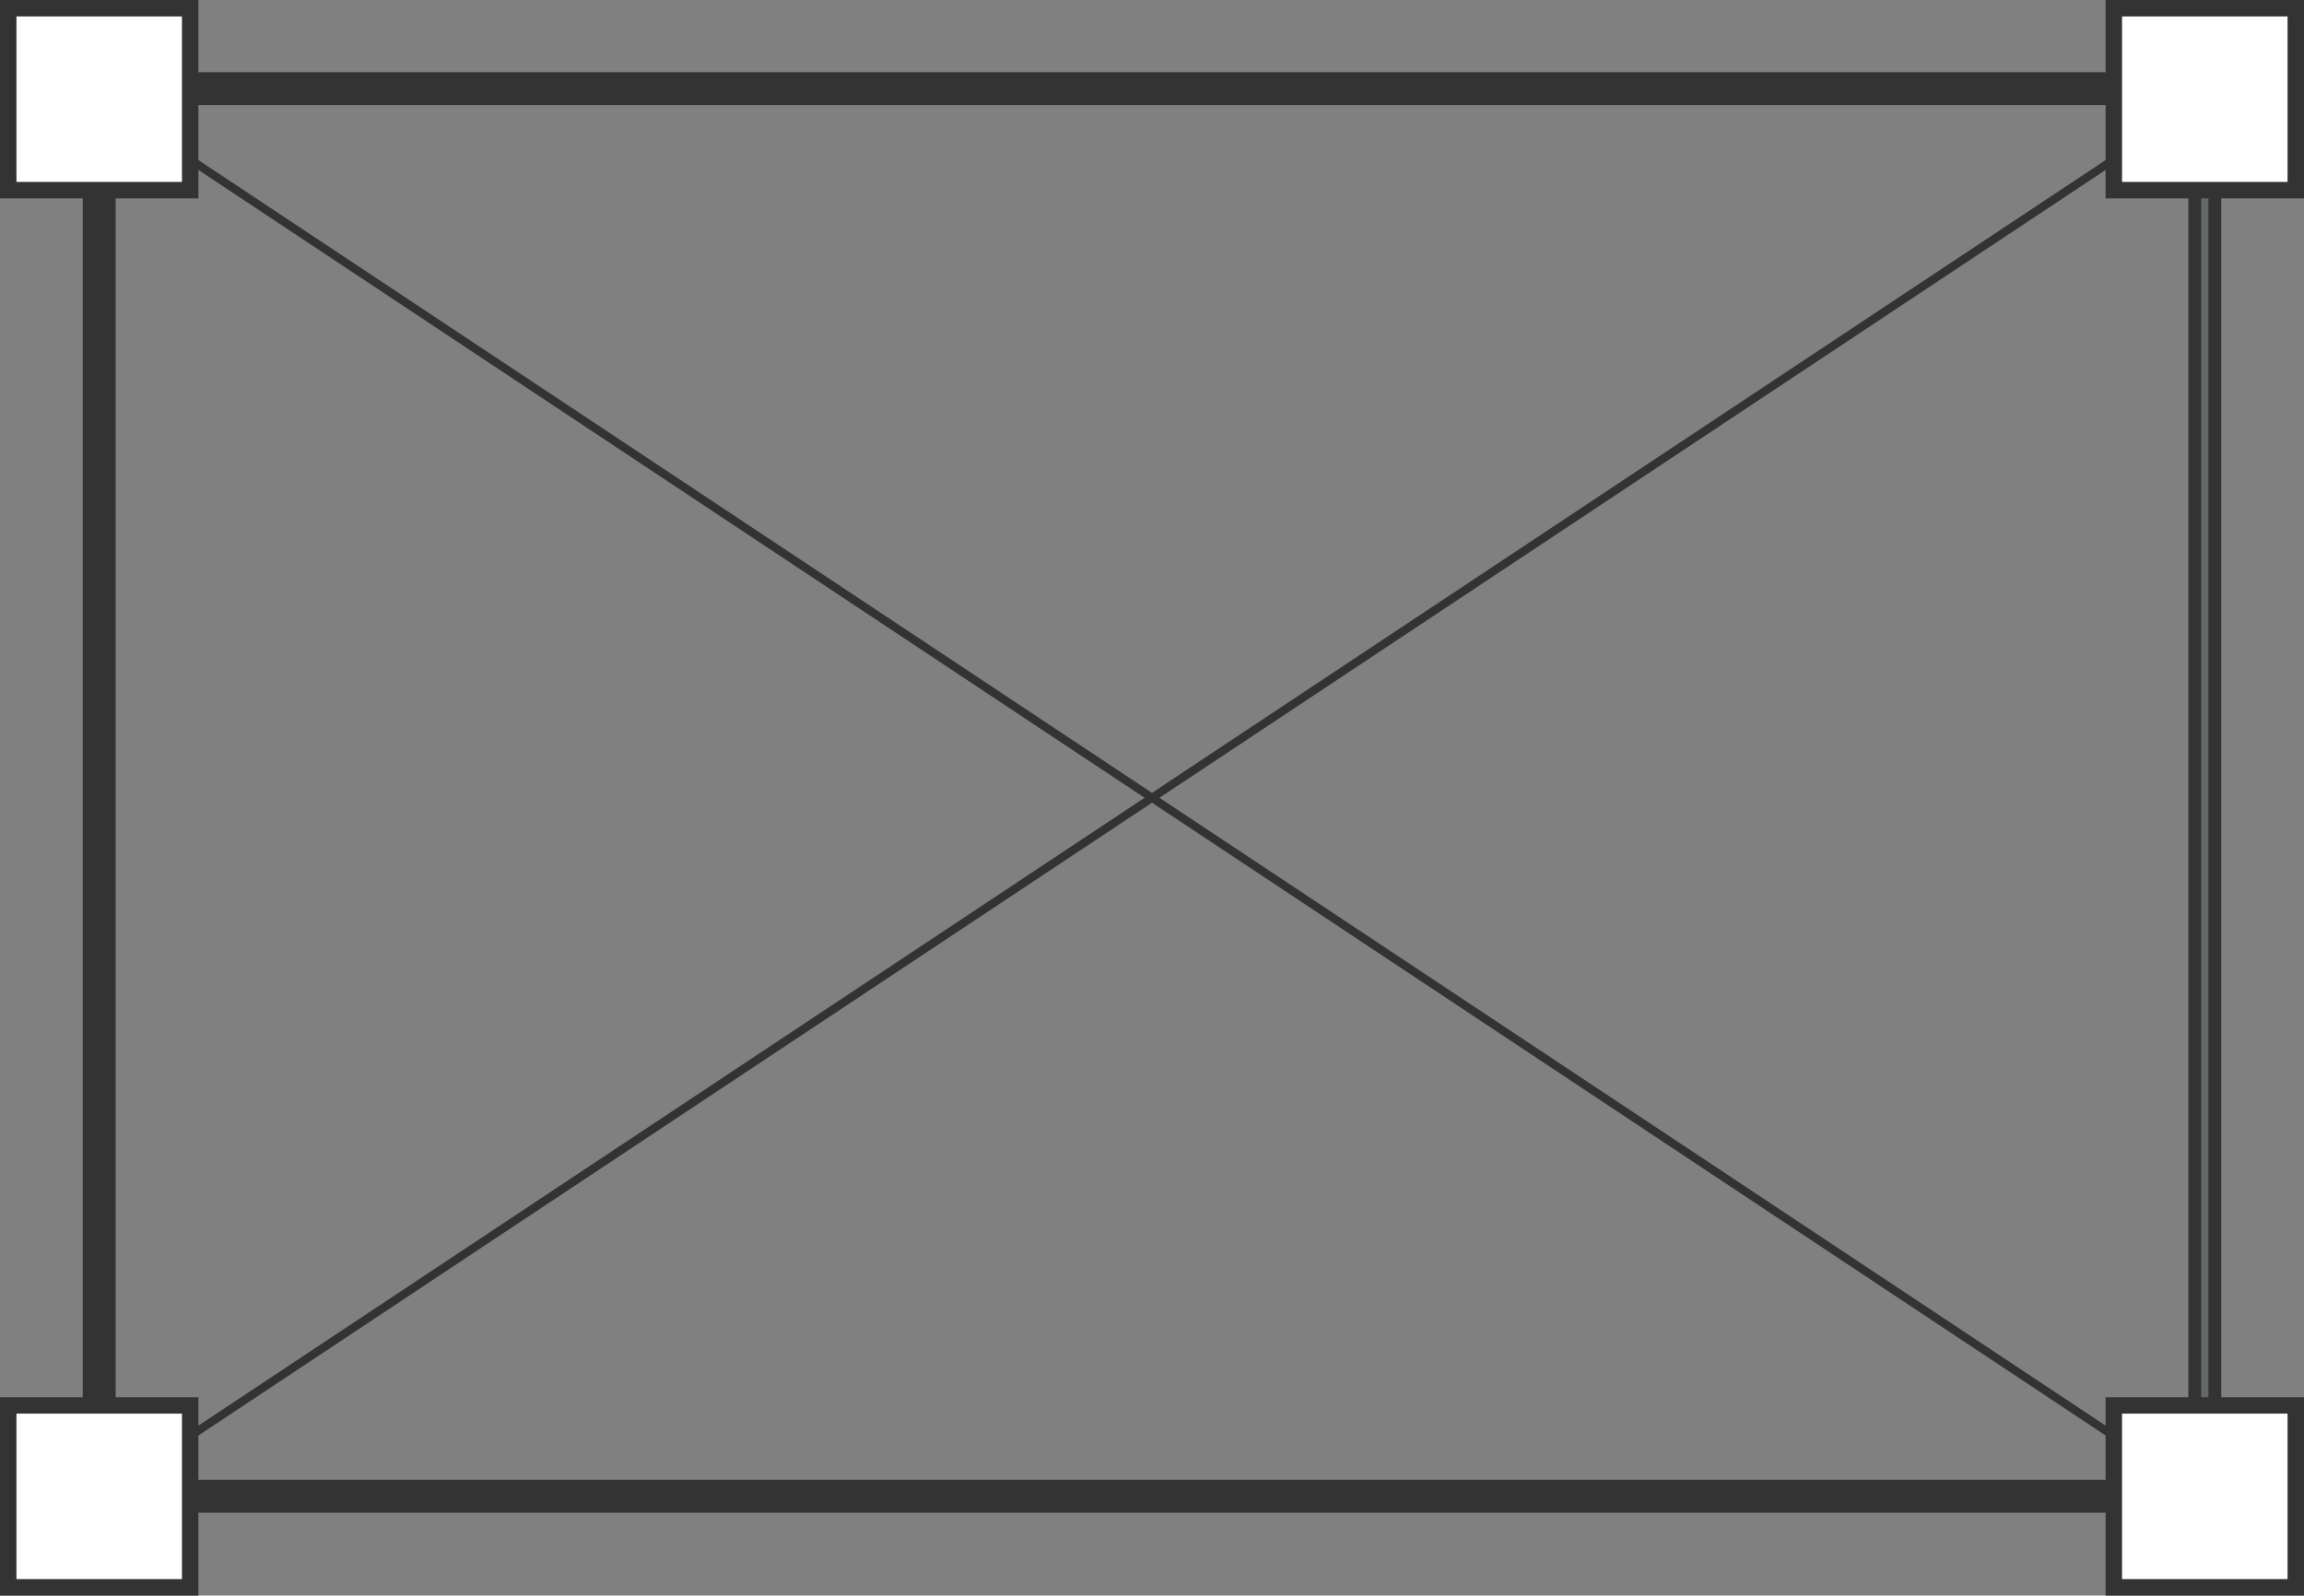 <svg xmlns="http://www.w3.org/2000/svg" viewBox="0 0 140.05 97"><rect x="0" y="0" width="140.05" height="97" fill="#808080" stroke="none"/><defs><style>.a,.d{fill:#fff;}.a,.b,.d{stroke:#333;}.a,.b,.c,.d{stroke-miterlimit:10;}.a{stroke-width:0.5px;}.b,.c{fill:none;}.b{stroke-width:2px;}.c{stroke:#666767;stroke-width:0.44px;}</style></defs><title>Inputs</title><line class="a" x1="6.03" y1="6.03" x2="134.02" y2="90.97"/><line class="a" x1="6.03" y1="90.97" x2="134.02" y2="6.03"/><rect class="b" x="6.03" y="5.39" width="127.99" height="85.57"/><line class="c" x1="134.02" y1="5.39" x2="134.02" y2="90.97"/><rect class="d" x="0.5" y="0.5" width="11.06" height="11.06"/><rect class="d" x="0.5" y="85.44" width="11.06" height="11.06"/><rect class="d" x="128.49" y="0.5" width="11.06" height="11.06"/><rect class="d" x="128.49" y="85.44" width="11.06" height="11.06"/></svg>